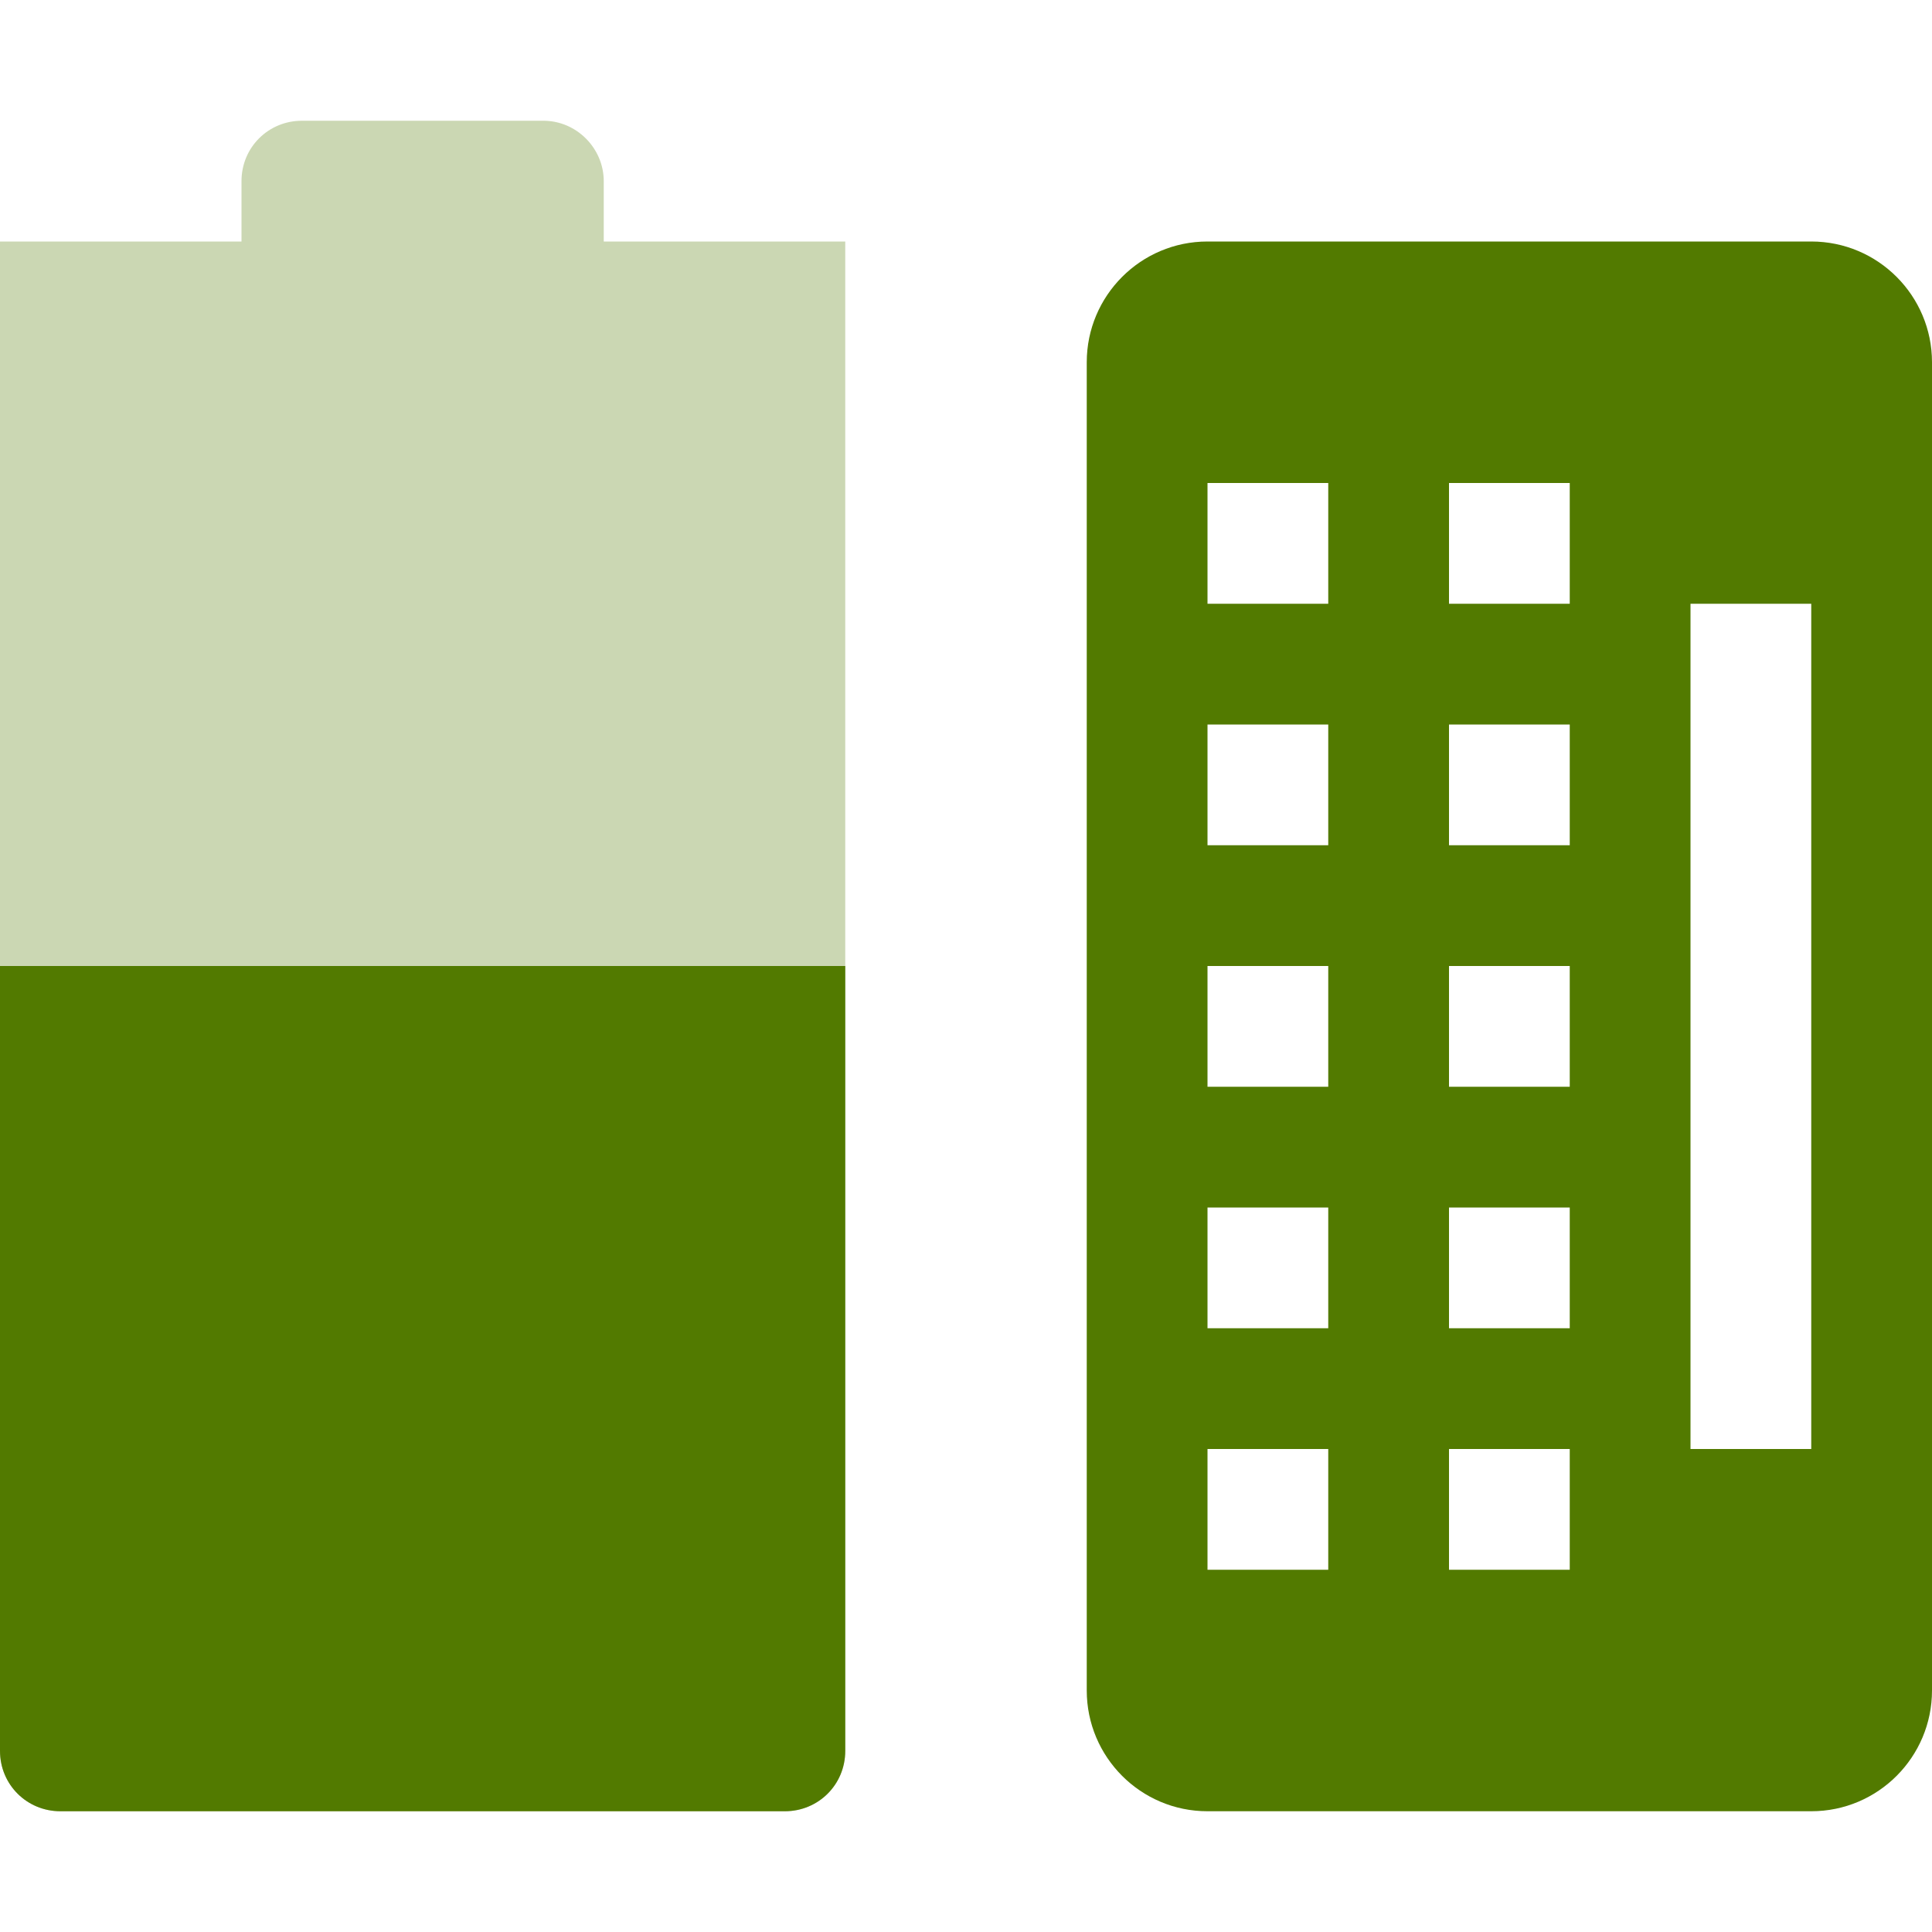 <svg xmlns="http://www.w3.org/2000/svg" width="16" height="16" version="1.1">
 <defs>
  <style id="current-color-scheme" type="text/css">
   .ColorScheme-Text { color:#527a00; } .ColorScheme-Highlight { color:#5294e2; }
  </style>
 </defs>
 <path style="opacity:0.3;fill:currentColor" class="ColorScheme-Text" d="M 2.5,1 C 2.223,1 2,1.22 2,1.5 V 2 H 0 V 2 14.5 C 0,14.78 0.223,15 0.5,15 H 6.5 C 6.777,15 7,14.78 7,14.5 V 2 H 6.5 5 V 1.5 C 5,1.23 4.777,1 4.5,1 Z"/>
 <path style="fill:currentColor" class="ColorScheme-Text" d="M 0,8 V 14.5 C 0,14.78 0.223,15 0.5,15 H 6.5 C 6.777,15 7,14.78 7,14.5 V 8 Z"/>
 <path style="fill:currentColor;fill-rule:evenodd" class="ColorScheme-Text" d="M 10,2 C 9.446,2 9,2.45 9,3 V 14 C 9,14.55 9.446,15 10,15 H 15 C 15.554,15 16,14.55 16,14 V 3 C 16,2.45 15.554,2 15,2 Z M 10,4 H 11 V 5 H 10 Z M 12,4 H 13 V 5 H 12 Z M 14,5 H 15 V 12 H 14 Z M 10,6 H 11 V 7 H 10 Z M 12,6 H 13 V 7 H 12 Z M 10,8 H 11 V 9 H 10 Z M 12,8 H 13 V 9 H 12 Z M 10,10 H 11 V 11 H 10 Z M 12,10 H 13 V 11 H 12 Z M 10,12 H 11 V 13 H 10 Z M 12,12 H 13 V 13 H 12 Z"/>
</svg>
